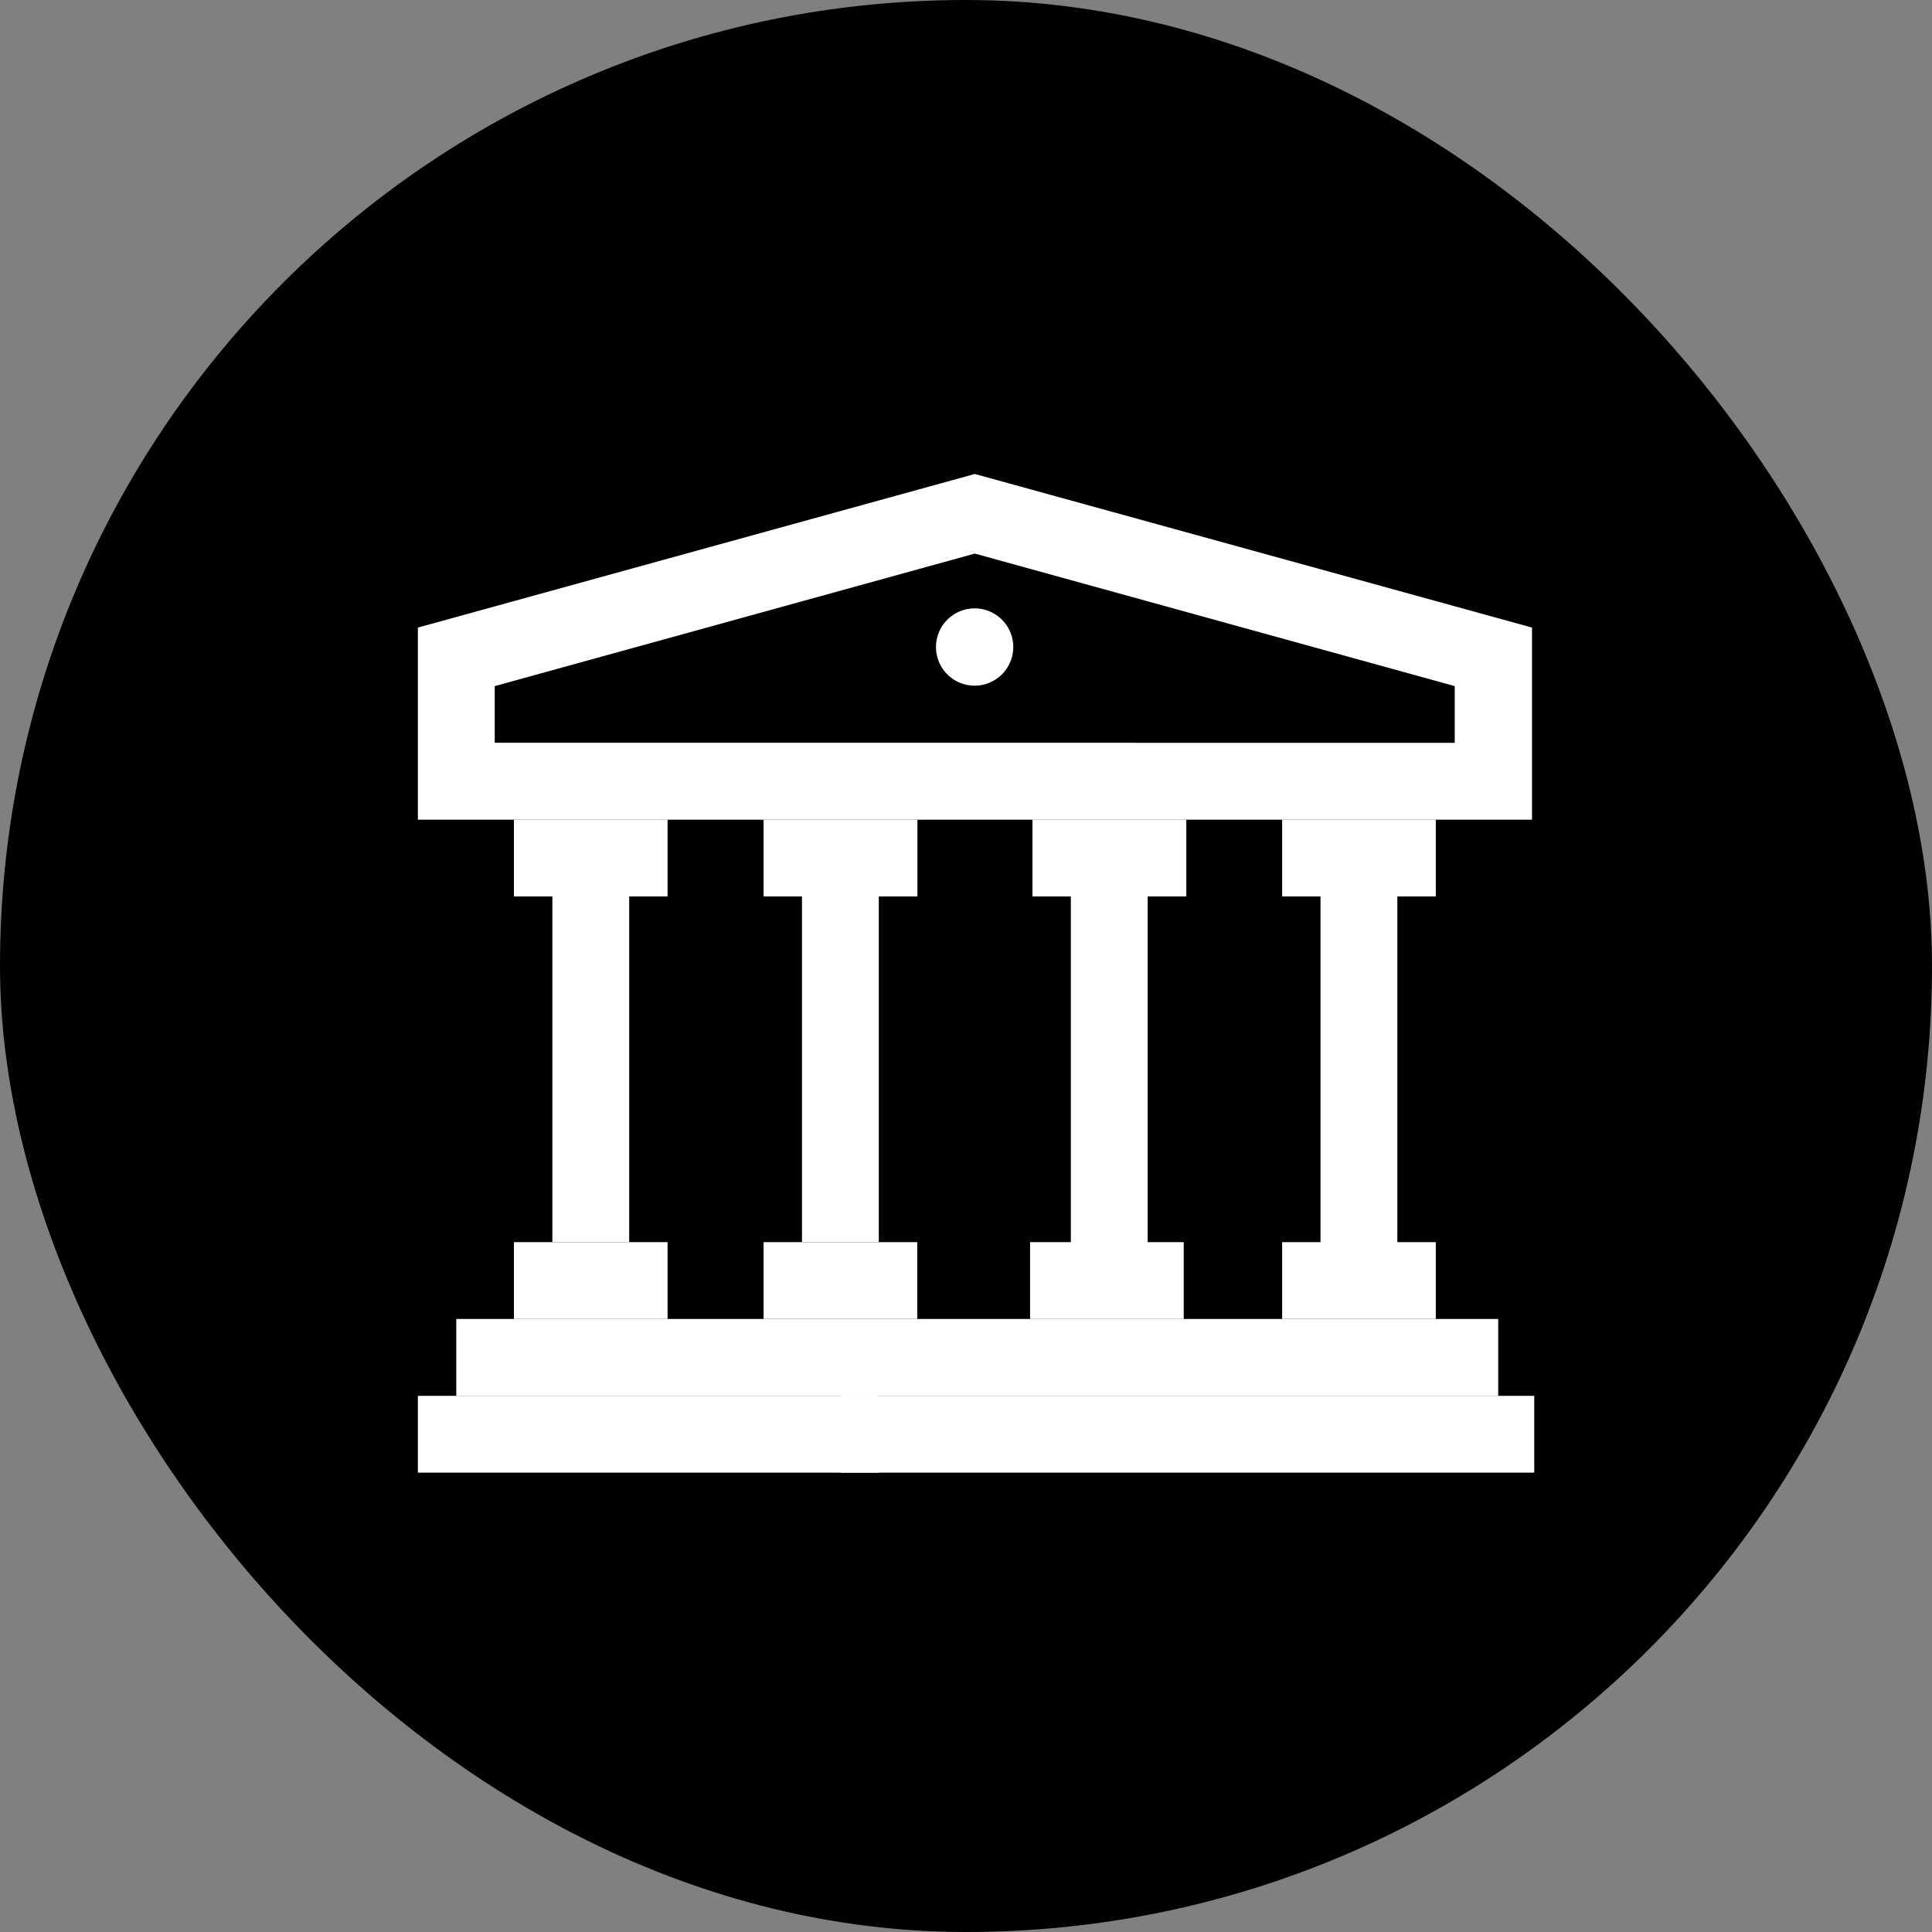 <svg id="bank_icon" xmlns="http://www.w3.org/2000/svg" width="30" height="30" viewBox="0 0 30 30" fill="currentColor"><rect x="0" y="0" width="30" height="30" fill="#808080" stroke="none"/><defs></defs><g transform="translate(-25.477 -412.477)"><rect class="a" width="30" height="30" rx="15" transform="translate(25.477 412.477)"/><g transform="translate(31.966 419.837)"><path class="b" fill="#fff" d="M56,176h1.193v5.368H56Zm0,0" transform="translate(-53.912 -169.44)"/><path class="b" fill="#fff" d="M.6,384H0v1.193H7.157V384Zm0,0" transform="translate(0 -369.686)"/><path class="b" fill="#fff" d="M32.179,352H16v1.193H32.179Zm0,0" transform="translate(-15.404 -338.879)"/><path class="b" fill="#fff" d="M42.386,320H40v1.193h2.386Zm0,0" transform="translate(-38.509 -308.072)"/><path class="b" fill="#fff" d="M42.386,145.193V144H40v1.193Zm0,0" transform="translate(-38.509 -138.633)"/><path class="b" fill="#fff" d="M376,176h1.193v5.529H376Zm0,0" transform="translate(-361.984 -169.44)"/><path class="b" fill="#fff" d="M360,145.193h2.386V144H360Zm0,0" transform="translate(-346.58 -138.633)"/><path class="b" fill="#fff" d="M160,176v5.368h1.193V176Zm0,0" transform="translate(-154.036 -169.44)"/><path class="b" fill="#fff" d="M144,320v1.193h2.386V320Zm0,0" transform="translate(-138.632 -308.072)"/><path class="b" fill="#fff" d="M144.6,145.193h1.789V144H144v1.193Zm0,0" transform="translate(-138.632 -138.633)"/><path class="b" fill="#fff" d="M272,176h1.193v5.529H272Zm0,0" transform="translate(-261.861 -169.44)"/><path class="b" fill="#fff" d="M256.6,145.193h1.789V144H256v1.193Zm0,0" transform="translate(-246.457 -138.633)"/><path class="b" fill="#fff" d="M17.3,5.368H0V2.385L8.648,0,17.3,2.385V5.367ZM8.648,1.236,1.193,3.294v.88H16.1v-.88L8.648,1.236Z" transform="translate(0)"/><path class="b" fill="#fff" d="M217.193,56.6a.6.6,0,1,1-.6-.6A.6.6,0,0,1,217.193,56.6Zm0,0" transform="translate(-207.948 -53.913)"/><path class="b" fill="#fff" d="M.9,384H0v1.193H10.774V384Zm0,0" transform="translate(6.561 -369.686)"/><path class="b" fill="#fff" d="M144,320v1.193h2.386V320Zm0,0" transform="translate(-134.494 -308.072)"/><path class="b" fill="#fff" d="M144,320v1.193h2.386V320Zm0,0" transform="translate(-130.58 -308.072)"/></g></g></svg>